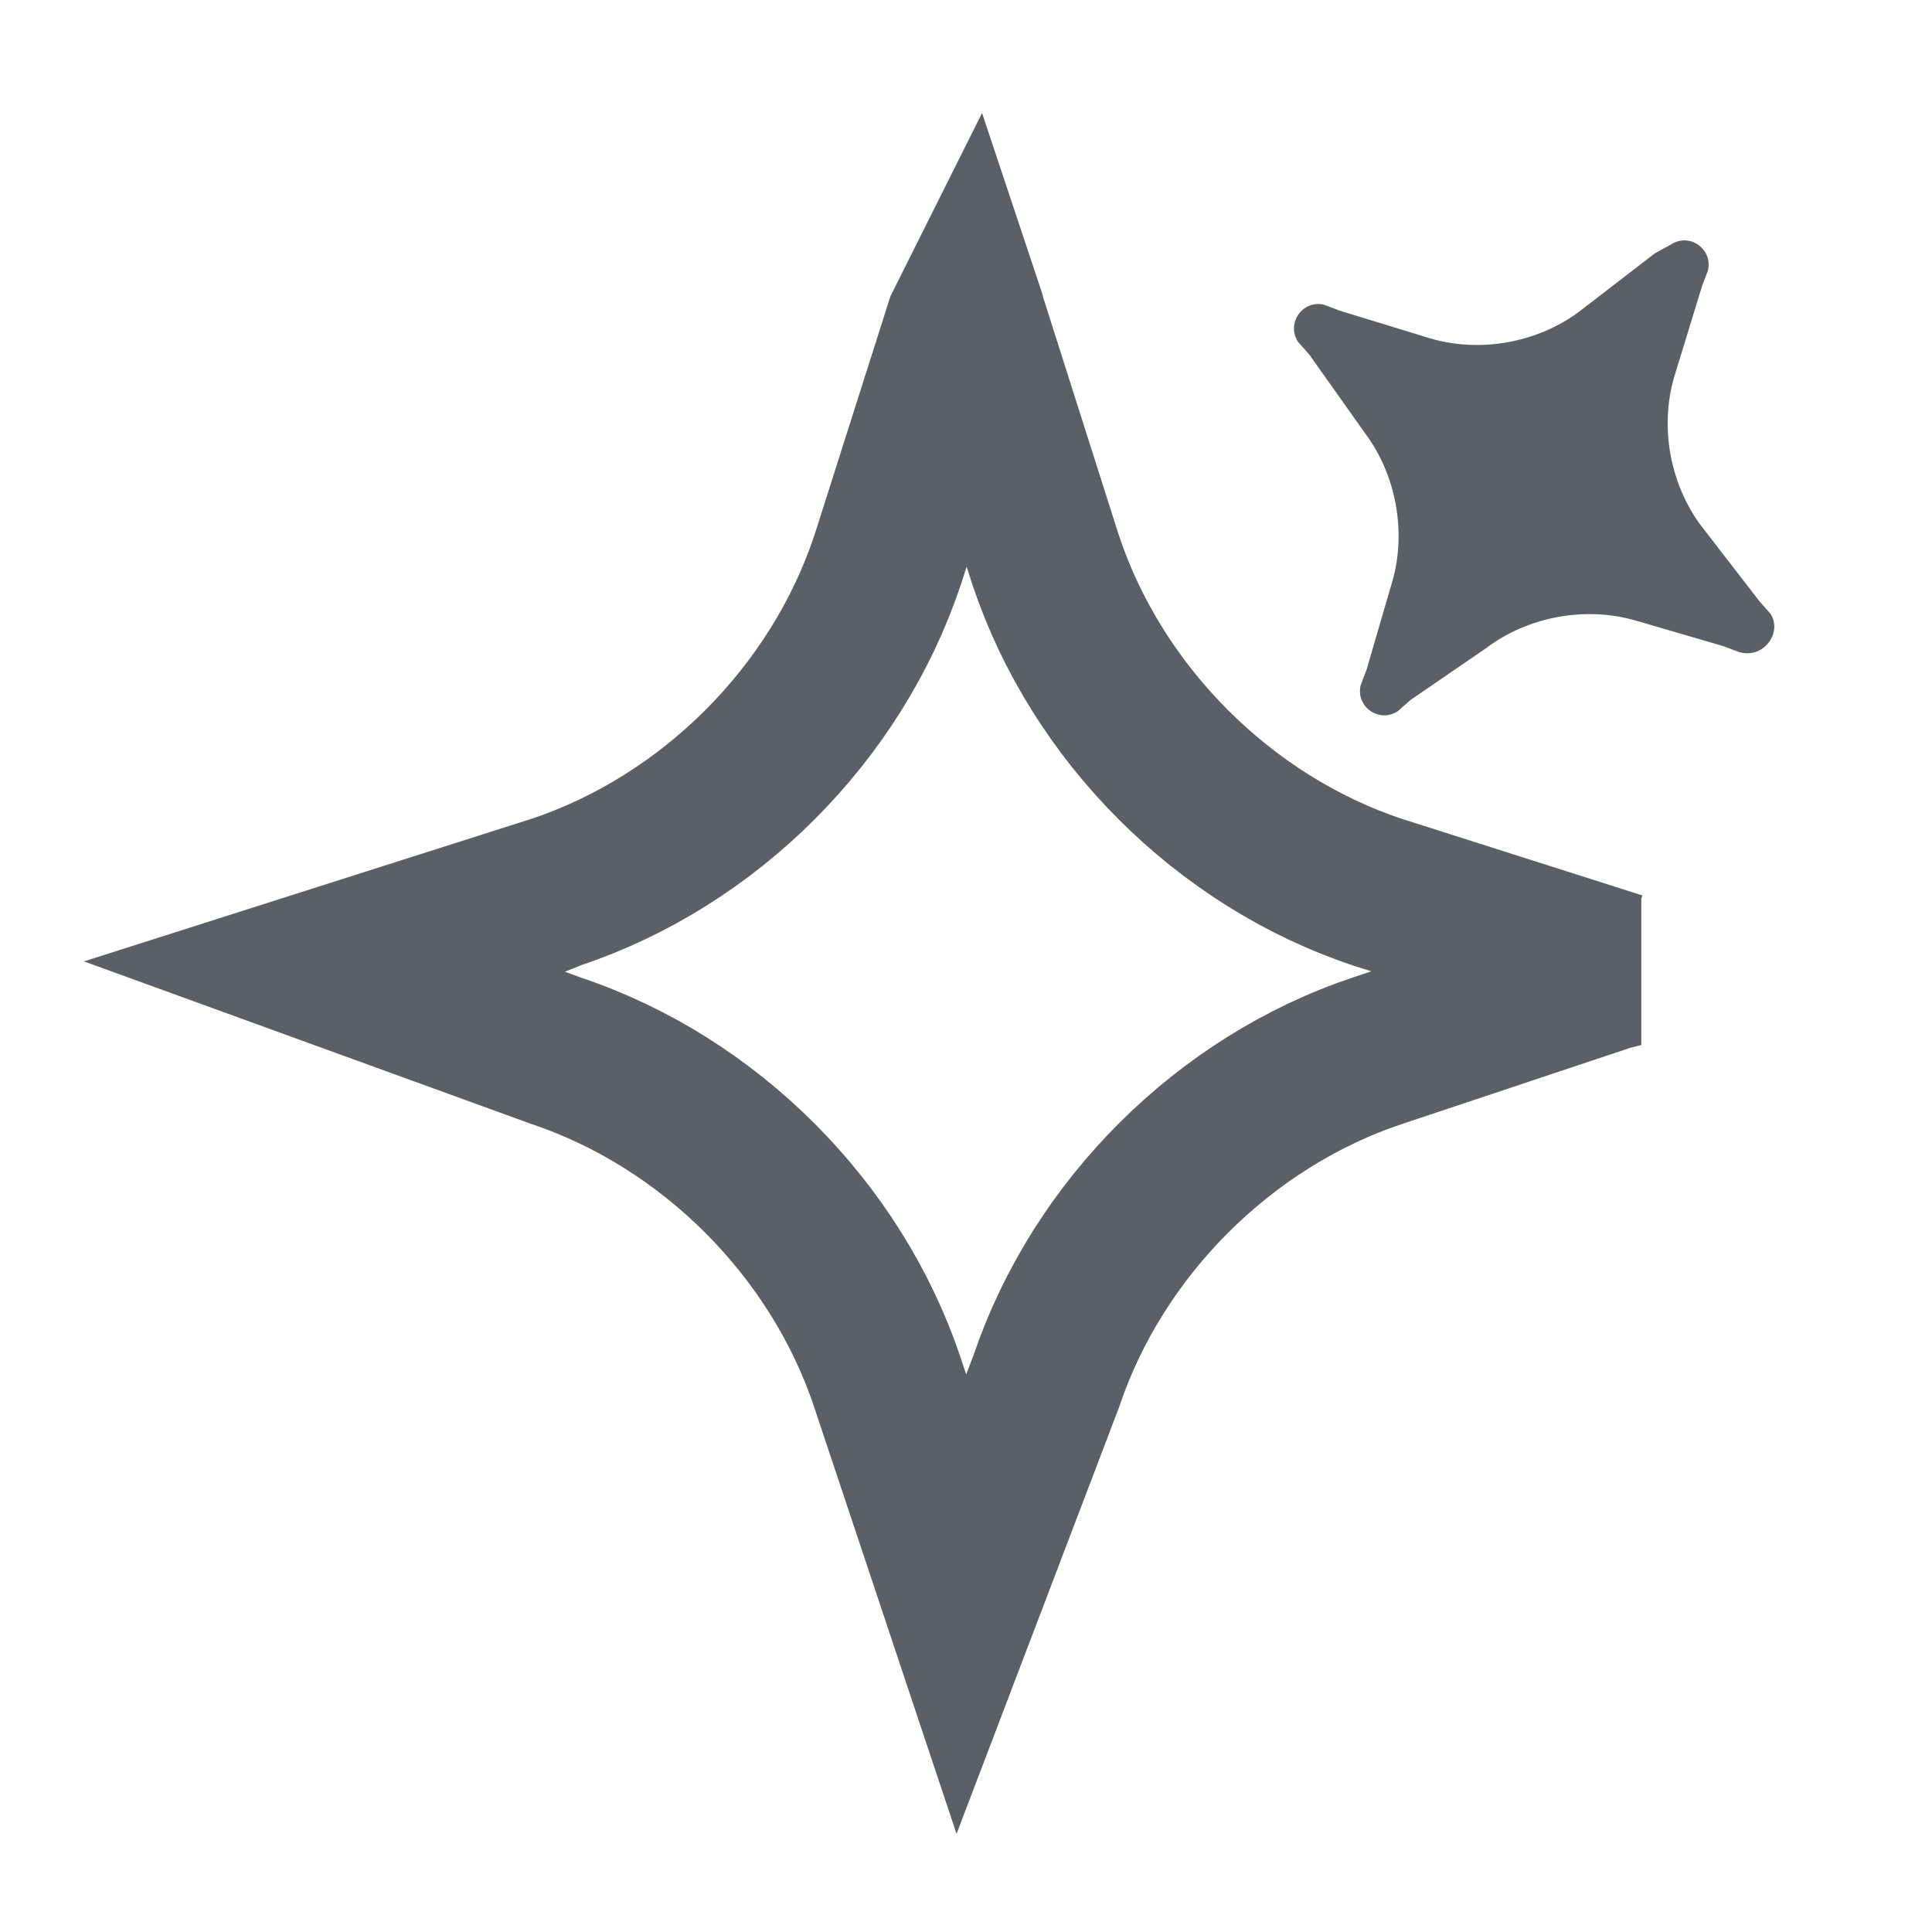 <svg width="20" height="20" viewBox="0 0 20 20" fill="none" xmlns="http://www.w3.org/2000/svg">
<g clip-path="url(#clip0_96_3094)">
<path d="M16.753 10.03L16.777 10.037L16.797 10.042L16.689 10.069L16.659 10.077L16.63 10.086L14.263 10.876C12.677 11.404 11.366 12.712 10.832 14.296L9.952 16.606L9.187 14.313C8.658 12.725 7.348 11.412 5.761 10.879L3.348 10.002L5.74 9.24L5.74 9.241L5.75 9.237C7.342 8.707 8.657 7.392 9.187 5.8L9.187 5.8L9.191 5.79L9.961 3.369L10.018 3.255L10.02 3.261L10.026 3.286L10.033 3.31L10.822 5.79L10.822 5.79L10.826 5.8C11.356 7.392 12.671 8.707 14.263 9.237L14.263 9.237L14.273 9.24L16.753 10.03Z" stroke="#5A6166" stroke-width="1.6"/>
<path d="M18.328 6.354L18.212 6.222L17.611 5.444C17.288 5.013 17.18 4.42 17.331 3.903L17.619 2.963L17.681 2.799C17.732 2.575 17.487 2.405 17.296 2.532L17.129 2.624L16.35 3.224C15.919 3.547 15.327 3.655 14.809 3.504L13.869 3.216L13.705 3.154C13.482 3.103 13.312 3.348 13.438 3.54L13.554 3.671L14.131 4.485C14.454 4.916 14.562 5.509 14.411 6.026L14.147 6.931L14.085 7.095C14.034 7.319 14.279 7.488 14.47 7.362L14.602 7.246L15.391 6.705C15.822 6.381 16.415 6.274 16.932 6.424L17.837 6.688L18.002 6.75C18.26 6.826 18.454 6.545 18.328 6.354Z" fill="#5A6166"/>
</g>
<defs>
<clipPath id="clip0_96_3094">
<rect width="20" height="20" fill="white"/>
</clipPath>
</defs>
</svg>
